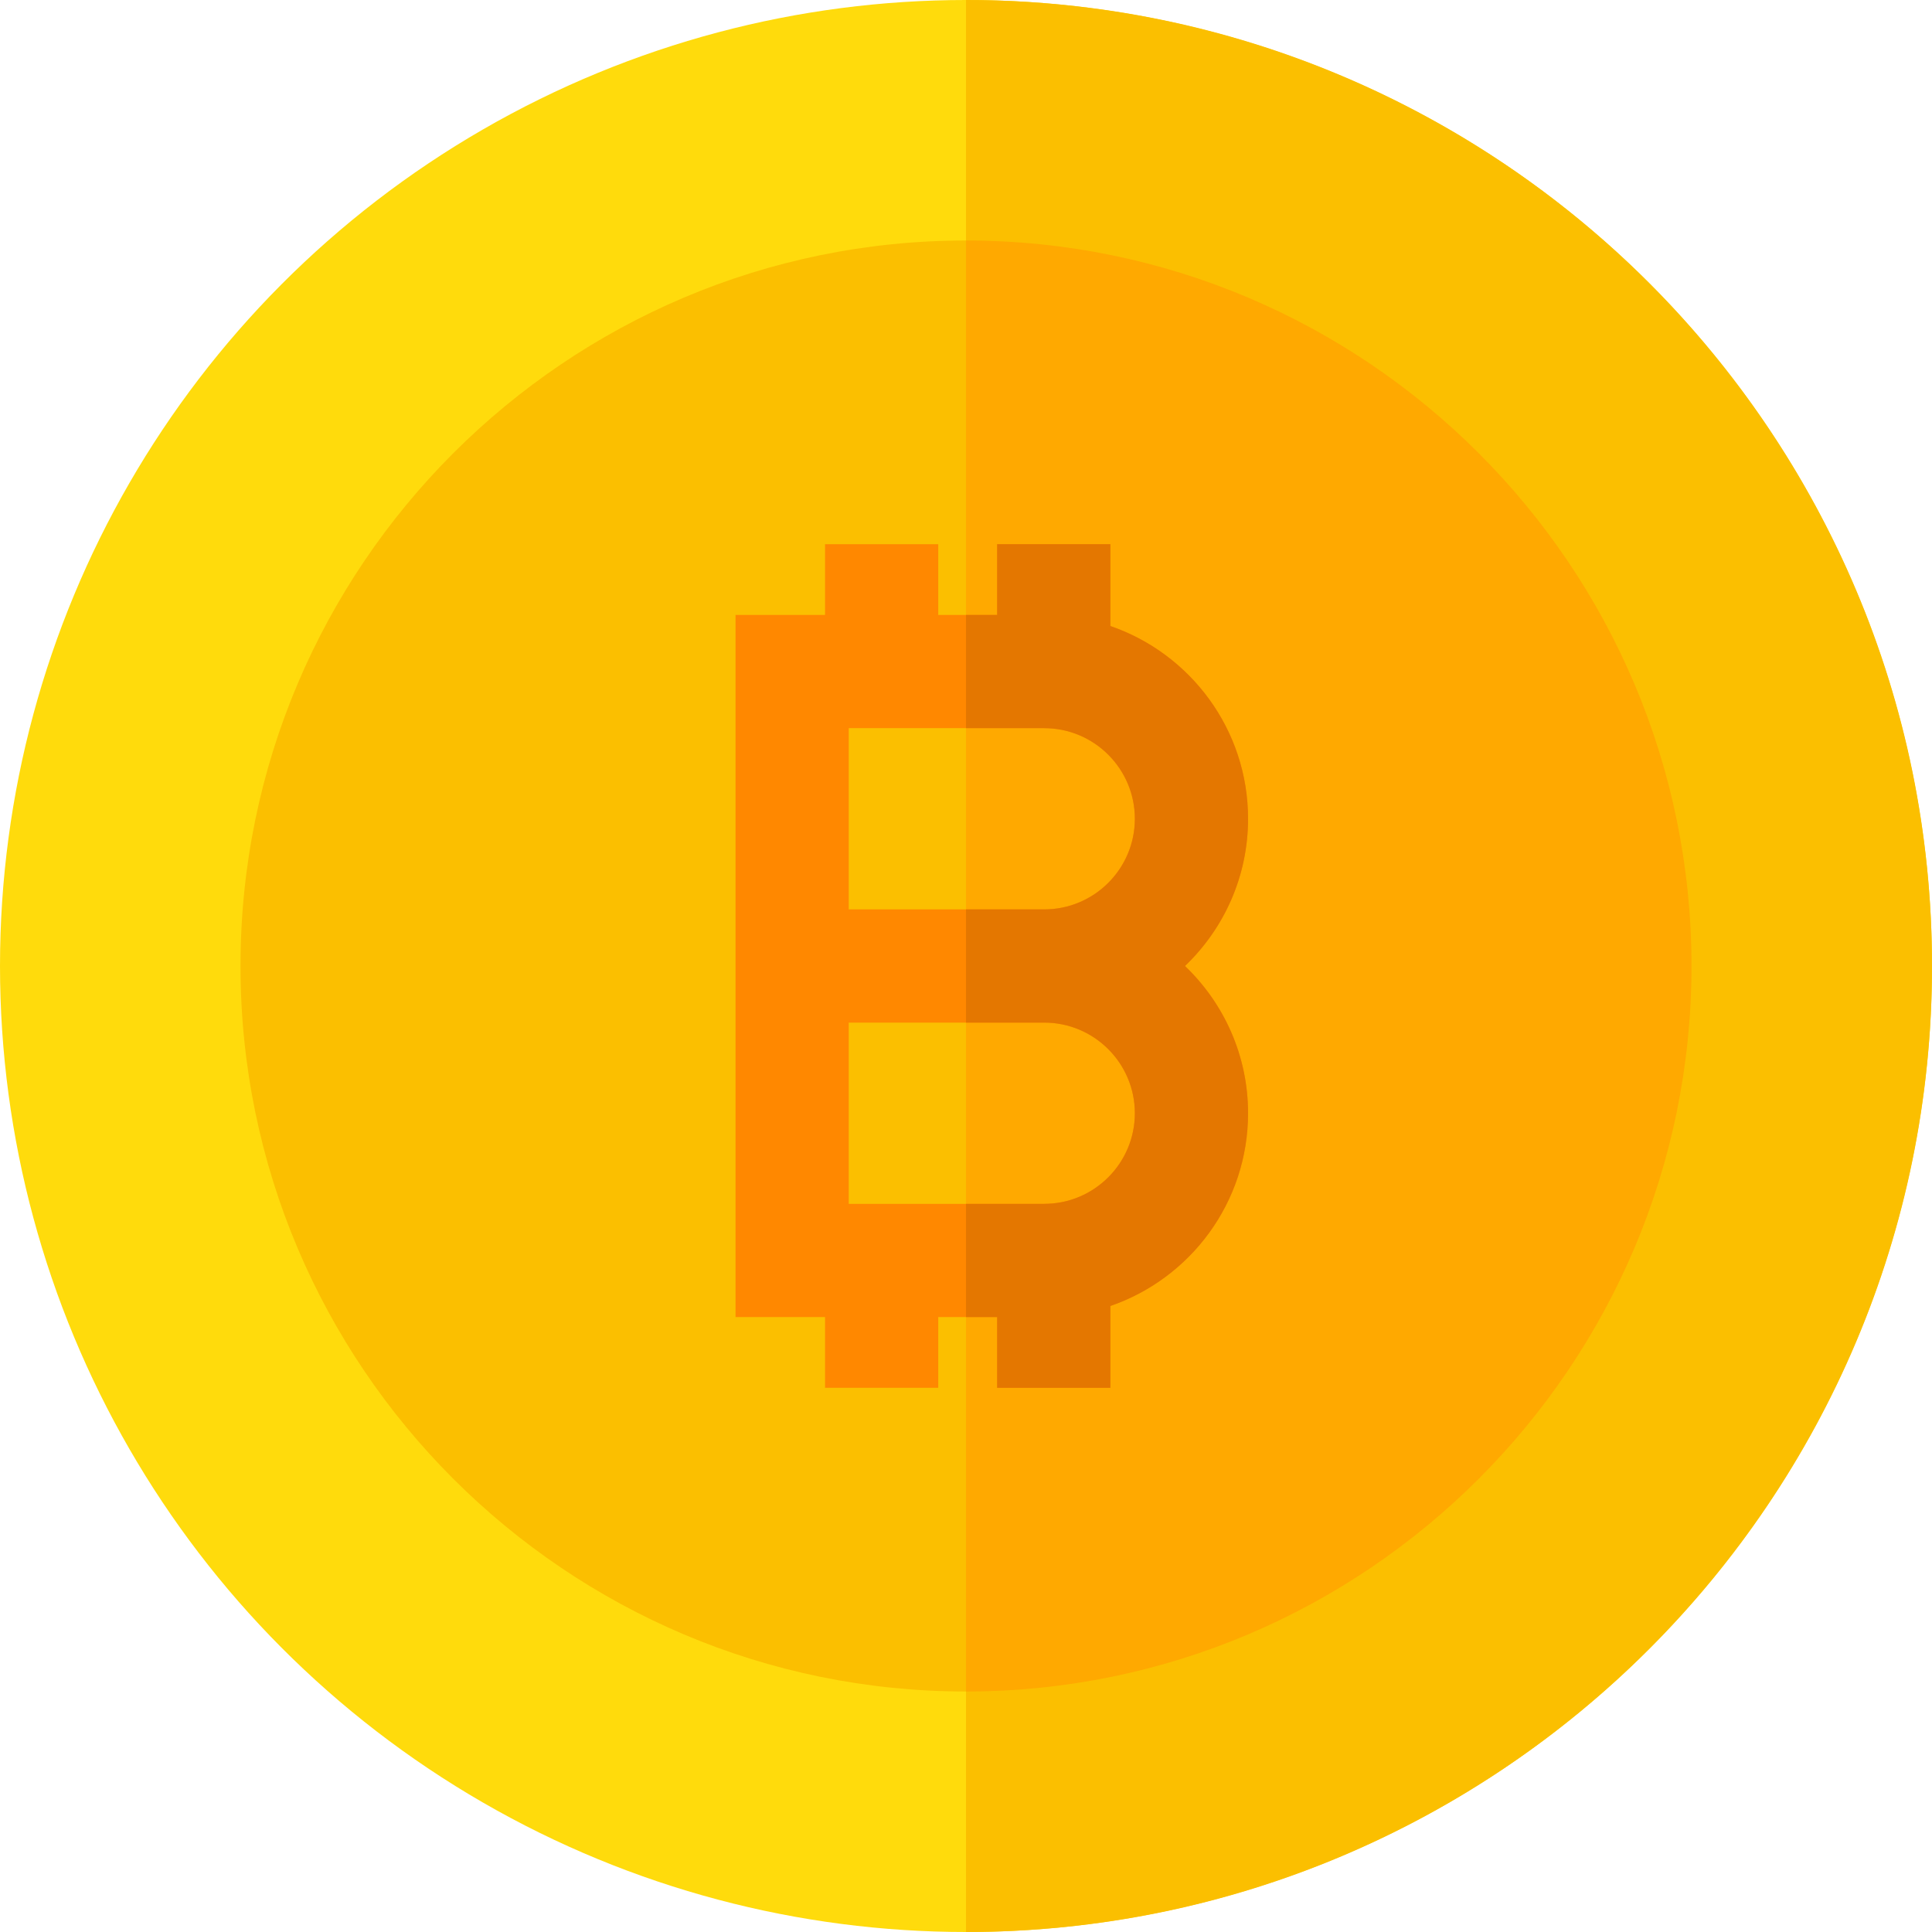 <?xml version="1.0" encoding="iso-8859-1"?>
<!-- Generator: Adobe Illustrator 19.0.0, SVG Export Plug-In . SVG Version: 6.00 Build 0)  -->
<svg version="1.1" id="Capa_1" xmlns="http://www.w3.org/2000/svg" xmlns:xlink="http://www.w3.org/1999/xlink" x="0px" y="0px"
	 viewBox="0 0 512 512" style="enable-background:new 0 0 512 512;" xml:space="preserve">
<circle style="fill:#FFDB0C;" cx="256" cy="256" r="256"/>
<g>
	<path style="fill:#FBBF00;" d="M512,256c0,141.385-114.615,256-256,256c0-68.055,0-468.118,0-512C397.385,0,512,114.615,512,256z"
		/>
	<path style="fill:#FBBF00;" d="M256,448.266c-106.016,0-192.266-86.25-192.266-192.266S149.984,63.734,256,63.734
		S448.266,149.984,448.266,256S362.016,448.266,256,448.266z"/>
</g>
<path style="fill:#FFA900;" d="M256,448.266c0-92.477,0-345.865,0-384.531c106.016,0,192.266,86.25,192.266,192.266
	S362.016,448.266,256,448.266z"/>
<path style="fill:#FF8800;" d="M314.03,256c10.29-9.841,16.718-23.687,16.718-39.016c0-23.65-15.285-43.785-36.49-51.081v-21.688
	h-30v18.754h-15.612v-18.754h-30v18.754h-23.719V241v30v78.031h23.719v18.754h30v-18.754h15.612v18.754h30v-21.688
	c21.205-7.296,36.49-27.431,36.49-51.081C330.749,279.687,324.32,265.841,314.03,256z M224.927,192.969h51.806
	c13.242,0,24.016,10.773,24.016,24.016S289.975,241,276.733,241h-51.806V192.969z M276.733,319.031h-51.806V271h51.806
	c13.242,0,24.016,10.773,24.016,24.016S289.975,319.031,276.733,319.031z"/>
<path style="fill:#E47700;" d="M330.749,216.984c0-23.65-15.285-43.785-36.49-51.081v-21.688h-30v18.754H256v30h20.733
	c13.242,0,24.016,10.773,24.016,24.016S289.975,241,276.733,241H256v30h20.733c13.242,0,24.016,10.773,24.016,24.016
	s-10.773,24.016-24.016,24.016H256v30h8.258v18.754h30v-21.688c21.205-7.296,36.49-27.431,36.49-51.081
	c0-15.328-6.429-29.175-16.718-39.016C324.32,246.159,330.749,232.313,330.749,216.984z"/>
<g>
</g>
<g>
</g>
<g>
</g>
<g>
</g>
<g>
</g>
<g>
</g>
<g>
</g>
<g>
</g>
<g>
</g>
<g>
</g>
<g>
</g>
<g>
</g>
<g>
</g>
<g>
</g>
<g>
</g>
</svg>
